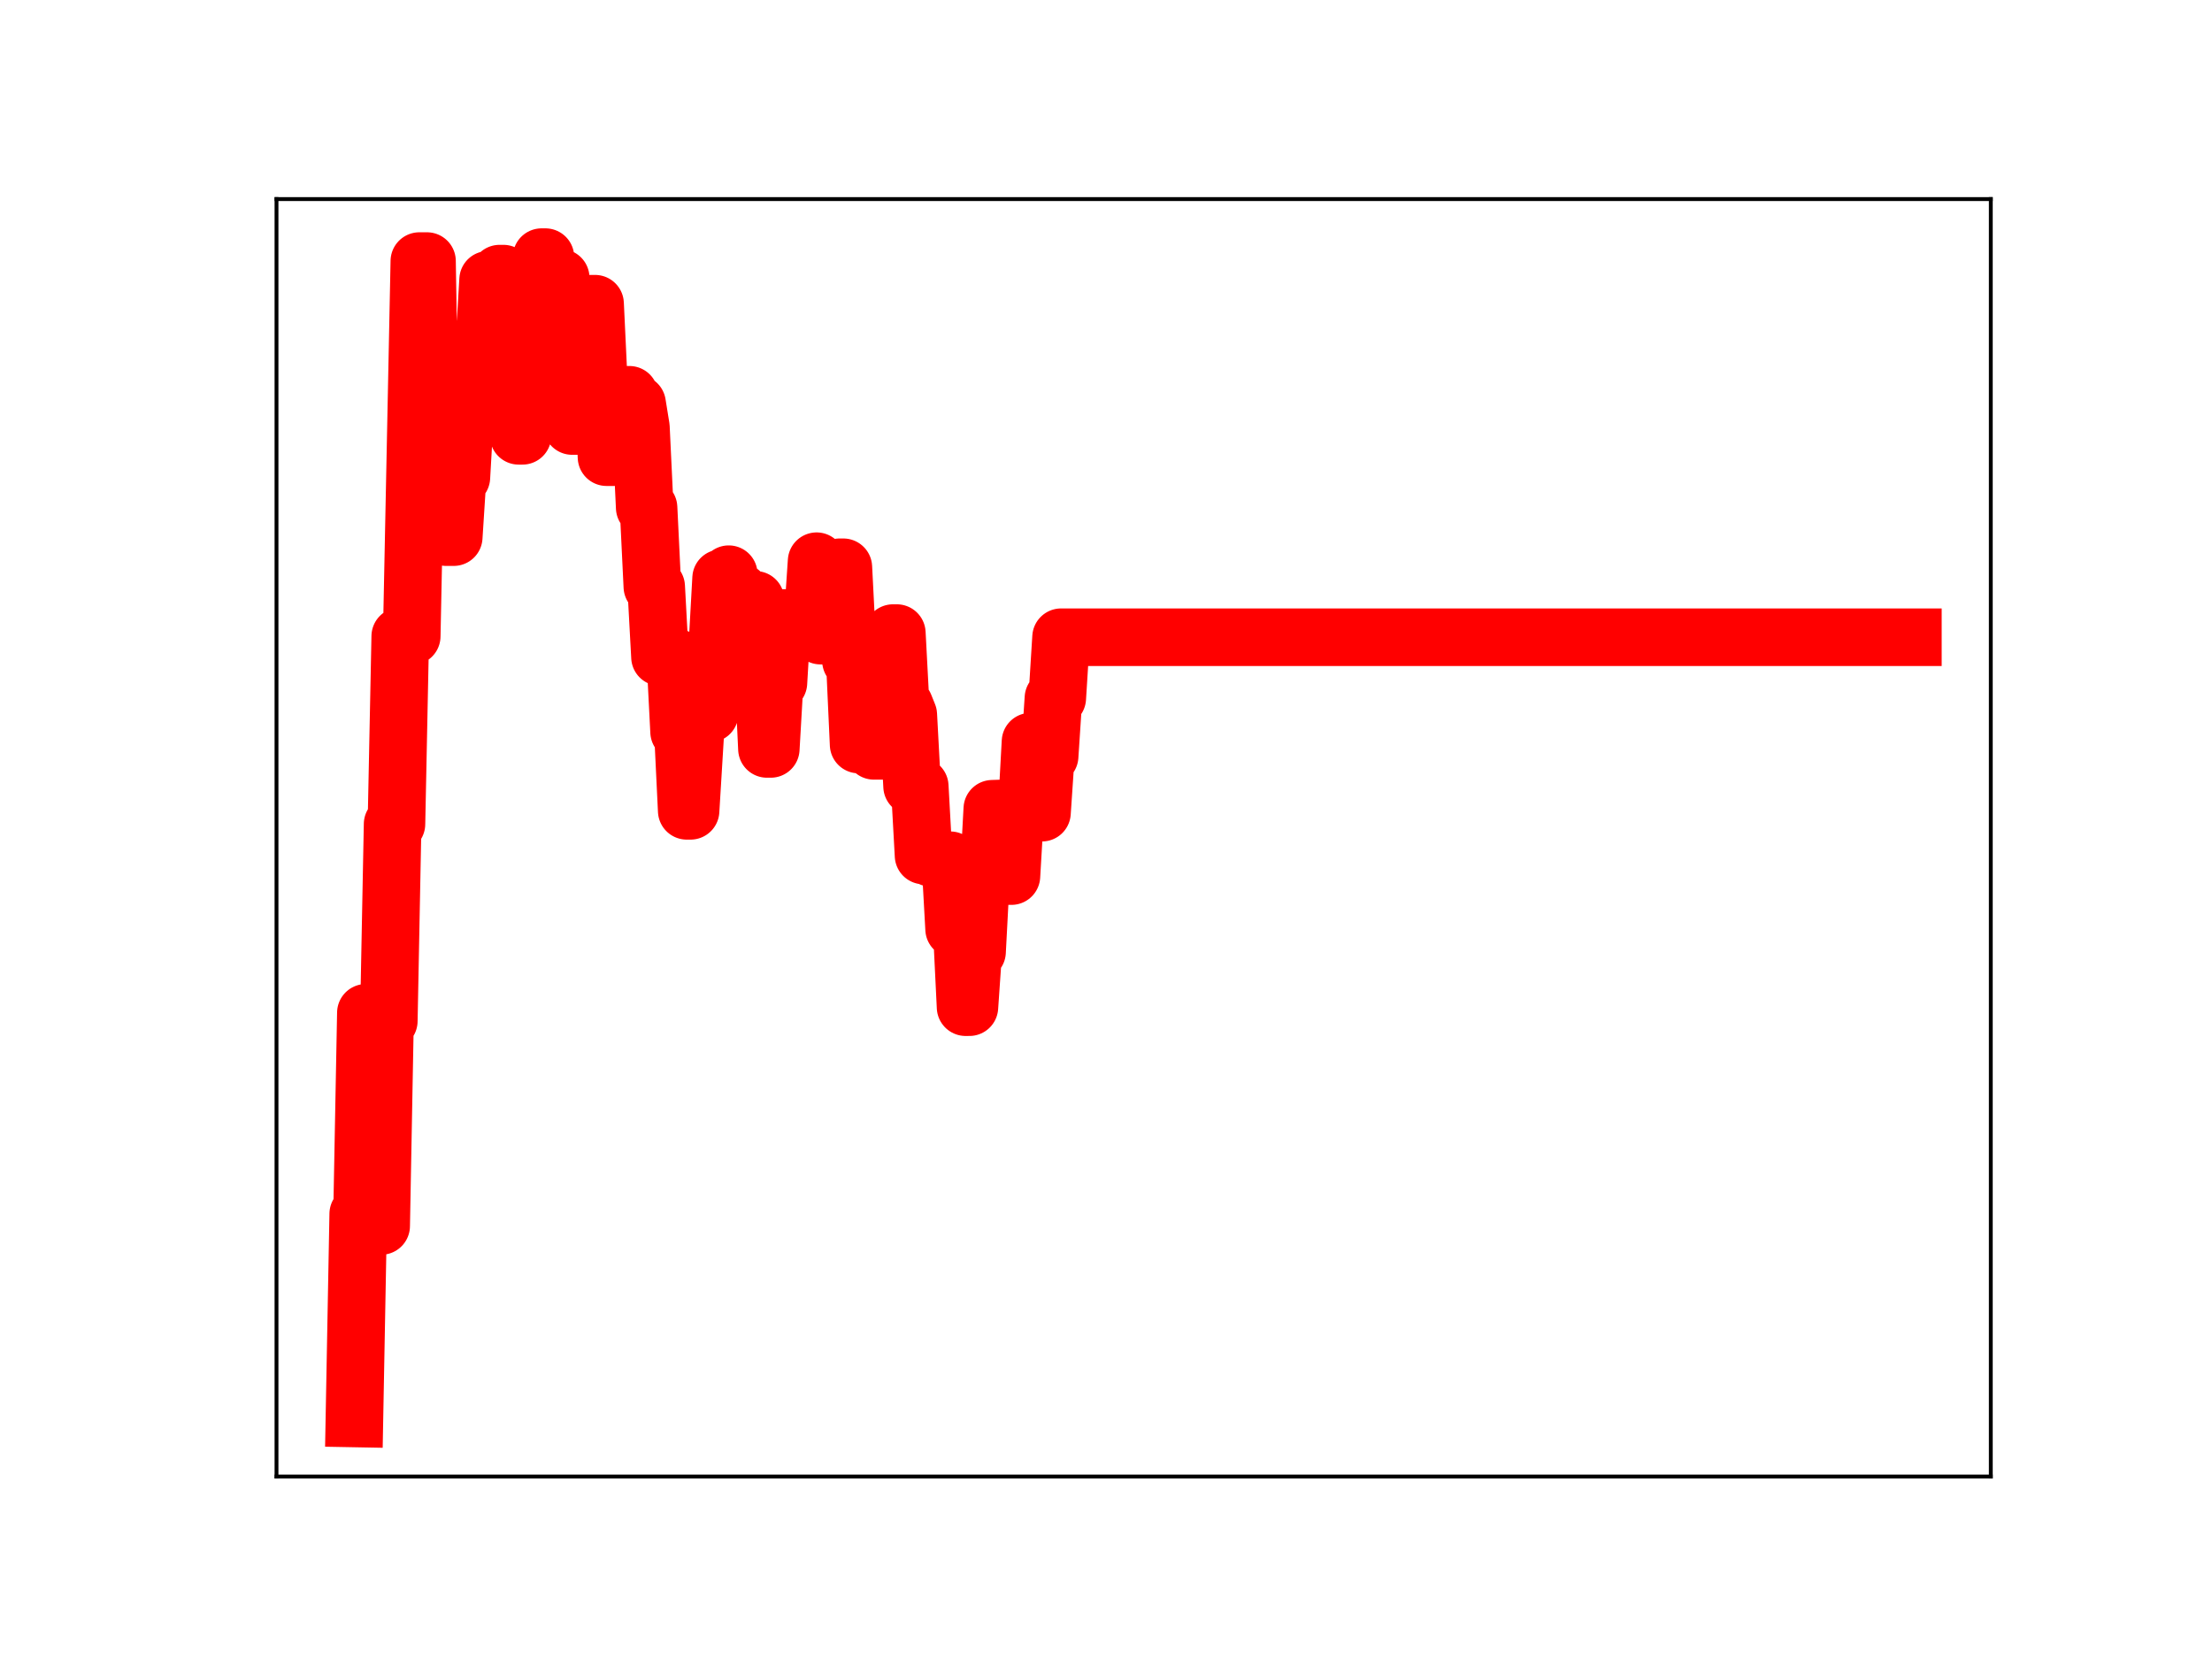 <?xml version="1.0" encoding="utf-8" standalone="no"?>
<!DOCTYPE svg PUBLIC "-//W3C//DTD SVG 1.1//EN"
  "http://www.w3.org/Graphics/SVG/1.1/DTD/svg11.dtd">
<!-- Created with matplotlib (https://matplotlib.org/) -->
<svg height="345.6pt" version="1.1" viewBox="0 0 460.8 345.6" width="460.8pt" xmlns="http://www.w3.org/2000/svg" xmlns:xlink="http://www.w3.org/1999/xlink">
 <defs>
  <style type="text/css">
*{stroke-linecap:butt;stroke-linejoin:round;}
  </style>
 </defs>
 <g id="figure_1">
  <g id="patch_1">
   <path d="M 0 345.6 
L 460.8 345.6 
L 460.8 0 
L 0 0 
z
" style="fill:#ffffff;"/>
  </g>
  <g id="axes_1">
   <g id="patch_2">
    <path d="M 57.6 307.584 
L 414.72 307.584 
L 414.72 41.472 
L 57.6 41.472 
z
" style="fill:#ffffff;"/>
   </g>
   <g id="line2d_1">
    <path clip-path="url(#p4f6961995e)" d="M 73.833 295.488 
L 74.628 252.868 
L 75.424 252.868 
L 76.22 210.985 
L 77.811 210.985 
L 78.607 255.388 
L 79.403 255.388 
L 80.199 212.698 
L 80.994 212.698 
L 81.79 171.665 
L 82.586 171.665 
L 83.381 132.539 
L 85.769 132.539 
L 87.36 54.389 
L 88.951 54.389 
L 89.747 102.08 
L 90.543 102.08 
L 91.339 96.117 
L 92.134 96.117 
L 92.93 111.892 
L 94.521 111.892 
L 95.317 99.442 
L 96.113 99.442 
L 96.909 85.474 
L 97.704 85.474 
L 98.5 71.786 
L 100.887 71.786 
L 101.683 58.281 
L 103.274 58.281 
L 104.07 57.002 
L 104.866 57.002 
L 105.662 59.149 
L 106.457 74.768 
L 107.253 74.768 
L 108.049 90.787 
L 108.844 90.787 
L 109.64 79.582 
L 110.436 79.582 
L 111.232 65.678 
L 112.027 65.678 
L 112.823 53.568 
L 113.619 53.568 
L 114.415 70.041 
L 115.21 70.041 
L 116.006 57.873 
L 116.802 57.873 
L 117.597 72.627 
L 118.393 72.627 
L 119.189 88.744 
L 119.985 88.744 
L 120.78 76.524 
L 121.576 76.524 
L 122.372 63.27 
L 123.963 63.27 
L 124.759 80.073 
L 125.555 80.073 
L 126.35 95.236 
L 127.942 95.236 
L 128.738 82.953 
L 129.533 82.953 
L 130.329 82.245 
L 131.125 82.245 
L 131.92 84.098 
L 132.716 84.098 
L 133.512 89.027 
L 134.308 105.752 
L 135.103 105.752 
L 135.899 122.215 
L 136.695 122.215 
L 137.49 136.874 
L 140.673 136.874 
L 141.469 152.446 
L 142.265 152.446 
L 143.061 168.908 
L 143.856 168.908 
L 145.448 142.761 
L 147.039 142.761 
L 147.835 148.646 
L 148.631 134.786 
L 149.426 134.786 
L 150.222 120.455 
L 151.018 120.455 
L 151.813 119.617 
L 152.609 123.339 
L 154.201 123.339 
L 154.996 138.681 
L 155.792 138.681 
L 156.588 124.961 
L 157.384 124.961 
L 158.179 139.276 
L 158.975 139.276 
L 159.771 156.011 
L 160.566 156.011 
L 161.362 142.239 
L 162.158 142.239 
L 162.954 128.749 
L 169.319 128.749 
L 170.115 116.912 
L 170.911 132.409 
L 172.502 132.409 
L 173.298 119.956 
L 174.094 119.956 
L 174.889 118.176 
L 175.685 118.176 
L 176.481 133.716 
L 177.277 137.668 
L 178.072 137.668 
L 178.868 155.097 
L 179.664 155.097 
L 180.459 140.971 
L 181.255 140.971 
L 182.051 156.412 
L 183.642 156.412 
L 184.438 143.219 
L 185.234 143.219 
L 186.03 131.886 
L 186.825 131.886 
L 187.621 146.939 
L 188.417 146.939 
L 189.212 148.914 
L 190.008 163.798 
L 191.6 163.798 
L 192.395 178.221 
L 193.191 178.221 
L 193.987 178.718 
L 194.782 178.718 
L 195.578 179.207 
L 197.965 179.207 
L 198.761 193.533 
L 200.353 193.533 
L 201.148 209.812 
L 201.944 209.812 
L 202.74 198.28 
L 203.535 198.28 
L 204.331 183.148 
L 205.923 183.148 
L 206.718 168.483 
L 209.105 168.403 
L 209.901 182.504 
L 210.697 182.504 
L 211.493 168.968 
L 213.88 168.968 
L 214.676 154.499 
L 215.471 169.293 
L 217.063 169.293 
L 217.858 157.534 
L 218.654 157.534 
L 219.45 145.428 
L 220.246 145.428 
L 221.041 132.747 
L 398.487 132.747 
L 398.487 132.747 
" style="fill:none;stroke:#ff0000;stroke-linecap:square;stroke-width:12;"/>
    <defs>
     <path d="M 0 3 
C 0.796 3 1.559 2.684 2.121 2.121 
C 2.684 1.559 3 0.796 3 0 
C 3 -0.796 2.684 -1.559 2.121 -2.121 
C 1.559 -2.684 0.796 -3 0 -3 
C -0.796 -3 -1.559 -2.684 -2.121 -2.121 
C -2.684 -1.559 -3 -0.796 -3 0 
C -3 0.796 -2.684 1.559 -2.121 2.121 
C -1.559 2.684 -0.796 3 0 3 
z
" id="m58142aae37" style="stroke:#ff0000;"/>
    </defs>
    <g clip-path="url(#p4f6961995e)">
     <use style="fill:#ff0000;stroke:#ff0000;" x="73.833" xlink:href="#m58142aae37" y="295.488"/>
     <use style="fill:#ff0000;stroke:#ff0000;" x="74.628" xlink:href="#m58142aae37" y="252.868"/>
     <use style="fill:#ff0000;stroke:#ff0000;" x="75.424" xlink:href="#m58142aae37" y="252.868"/>
     <use style="fill:#ff0000;stroke:#ff0000;" x="76.22" xlink:href="#m58142aae37" y="210.985"/>
     <use style="fill:#ff0000;stroke:#ff0000;" x="77.016" xlink:href="#m58142aae37" y="210.985"/>
     <use style="fill:#ff0000;stroke:#ff0000;" x="77.811" xlink:href="#m58142aae37" y="210.985"/>
     <use style="fill:#ff0000;stroke:#ff0000;" x="78.607" xlink:href="#m58142aae37" y="255.388"/>
     <use style="fill:#ff0000;stroke:#ff0000;" x="79.403" xlink:href="#m58142aae37" y="255.388"/>
     <use style="fill:#ff0000;stroke:#ff0000;" x="80.199" xlink:href="#m58142aae37" y="212.698"/>
     <use style="fill:#ff0000;stroke:#ff0000;" x="80.994" xlink:href="#m58142aae37" y="212.698"/>
     <use style="fill:#ff0000;stroke:#ff0000;" x="81.79" xlink:href="#m58142aae37" y="171.665"/>
     <use style="fill:#ff0000;stroke:#ff0000;" x="82.586" xlink:href="#m58142aae37" y="171.665"/>
     <use style="fill:#ff0000;stroke:#ff0000;" x="83.381" xlink:href="#m58142aae37" y="132.539"/>
     <use style="fill:#ff0000;stroke:#ff0000;" x="84.177" xlink:href="#m58142aae37" y="132.539"/>
     <use style="fill:#ff0000;stroke:#ff0000;" x="84.973" xlink:href="#m58142aae37" y="132.539"/>
     <use style="fill:#ff0000;stroke:#ff0000;" x="85.769" xlink:href="#m58142aae37" y="132.539"/>
     <use style="fill:#ff0000;stroke:#ff0000;" x="86.564" xlink:href="#m58142aae37" y="92.207"/>
     <use style="fill:#ff0000;stroke:#ff0000;" x="87.36" xlink:href="#m58142aae37" y="54.389"/>
     <use style="fill:#ff0000;stroke:#ff0000;" x="88.156" xlink:href="#m58142aae37" y="54.389"/>
     <use style="fill:#ff0000;stroke:#ff0000;" x="88.951" xlink:href="#m58142aae37" y="54.389"/>
     <use style="fill:#ff0000;stroke:#ff0000;" x="89.747" xlink:href="#m58142aae37" y="102.08"/>
     <use style="fill:#ff0000;stroke:#ff0000;" x="90.543" xlink:href="#m58142aae37" y="102.08"/>
     <use style="fill:#ff0000;stroke:#ff0000;" x="91.339" xlink:href="#m58142aae37" y="96.117"/>
     <use style="fill:#ff0000;stroke:#ff0000;" x="92.134" xlink:href="#m58142aae37" y="96.117"/>
     <use style="fill:#ff0000;stroke:#ff0000;" x="92.93" xlink:href="#m58142aae37" y="111.892"/>
     <use style="fill:#ff0000;stroke:#ff0000;" x="93.726" xlink:href="#m58142aae37" y="111.892"/>
     <use style="fill:#ff0000;stroke:#ff0000;" x="94.521" xlink:href="#m58142aae37" y="111.892"/>
     <use style="fill:#ff0000;stroke:#ff0000;" x="95.317" xlink:href="#m58142aae37" y="99.442"/>
     <use style="fill:#ff0000;stroke:#ff0000;" x="96.113" xlink:href="#m58142aae37" y="99.442"/>
     <use style="fill:#ff0000;stroke:#ff0000;" x="96.909" xlink:href="#m58142aae37" y="85.474"/>
     <use style="fill:#ff0000;stroke:#ff0000;" x="97.704" xlink:href="#m58142aae37" y="85.474"/>
     <use style="fill:#ff0000;stroke:#ff0000;" x="98.5" xlink:href="#m58142aae37" y="71.786"/>
     <use style="fill:#ff0000;stroke:#ff0000;" x="99.296" xlink:href="#m58142aae37" y="71.786"/>
     <use style="fill:#ff0000;stroke:#ff0000;" x="100.092" xlink:href="#m58142aae37" y="71.786"/>
     <use style="fill:#ff0000;stroke:#ff0000;" x="100.887" xlink:href="#m58142aae37" y="71.786"/>
     <use style="fill:#ff0000;stroke:#ff0000;" x="101.683" xlink:href="#m58142aae37" y="58.281"/>
     <use style="fill:#ff0000;stroke:#ff0000;" x="102.479" xlink:href="#m58142aae37" y="58.281"/>
     <use style="fill:#ff0000;stroke:#ff0000;" x="103.274" xlink:href="#m58142aae37" y="58.281"/>
     <use style="fill:#ff0000;stroke:#ff0000;" x="104.07" xlink:href="#m58142aae37" y="57.002"/>
     <use style="fill:#ff0000;stroke:#ff0000;" x="104.866" xlink:href="#m58142aae37" y="57.002"/>
     <use style="fill:#ff0000;stroke:#ff0000;" x="105.662" xlink:href="#m58142aae37" y="59.149"/>
     <use style="fill:#ff0000;stroke:#ff0000;" x="106.457" xlink:href="#m58142aae37" y="74.768"/>
     <use style="fill:#ff0000;stroke:#ff0000;" x="107.253" xlink:href="#m58142aae37" y="74.768"/>
     <use style="fill:#ff0000;stroke:#ff0000;" x="108.049" xlink:href="#m58142aae37" y="90.787"/>
     <use style="fill:#ff0000;stroke:#ff0000;" x="108.844" xlink:href="#m58142aae37" y="90.787"/>
     <use style="fill:#ff0000;stroke:#ff0000;" x="109.64" xlink:href="#m58142aae37" y="79.582"/>
     <use style="fill:#ff0000;stroke:#ff0000;" x="110.436" xlink:href="#m58142aae37" y="79.582"/>
     <use style="fill:#ff0000;stroke:#ff0000;" x="111.232" xlink:href="#m58142aae37" y="65.678"/>
     <use style="fill:#ff0000;stroke:#ff0000;" x="112.027" xlink:href="#m58142aae37" y="65.678"/>
     <use style="fill:#ff0000;stroke:#ff0000;" x="112.823" xlink:href="#m58142aae37" y="53.568"/>
     <use style="fill:#ff0000;stroke:#ff0000;" x="113.619" xlink:href="#m58142aae37" y="53.568"/>
     <use style="fill:#ff0000;stroke:#ff0000;" x="114.415" xlink:href="#m58142aae37" y="70.041"/>
     <use style="fill:#ff0000;stroke:#ff0000;" x="115.21" xlink:href="#m58142aae37" y="70.041"/>
     <use style="fill:#ff0000;stroke:#ff0000;" x="116.006" xlink:href="#m58142aae37" y="57.873"/>
     <use style="fill:#ff0000;stroke:#ff0000;" x="116.802" xlink:href="#m58142aae37" y="57.873"/>
     <use style="fill:#ff0000;stroke:#ff0000;" x="117.597" xlink:href="#m58142aae37" y="72.627"/>
     <use style="fill:#ff0000;stroke:#ff0000;" x="118.393" xlink:href="#m58142aae37" y="72.627"/>
     <use style="fill:#ff0000;stroke:#ff0000;" x="119.189" xlink:href="#m58142aae37" y="88.744"/>
     <use style="fill:#ff0000;stroke:#ff0000;" x="119.985" xlink:href="#m58142aae37" y="88.744"/>
     <use style="fill:#ff0000;stroke:#ff0000;" x="120.78" xlink:href="#m58142aae37" y="76.524"/>
     <use style="fill:#ff0000;stroke:#ff0000;" x="121.576" xlink:href="#m58142aae37" y="76.524"/>
     <use style="fill:#ff0000;stroke:#ff0000;" x="122.372" xlink:href="#m58142aae37" y="63.27"/>
     <use style="fill:#ff0000;stroke:#ff0000;" x="123.167" xlink:href="#m58142aae37" y="63.27"/>
     <use style="fill:#ff0000;stroke:#ff0000;" x="123.963" xlink:href="#m58142aae37" y="63.27"/>
     <use style="fill:#ff0000;stroke:#ff0000;" x="124.759" xlink:href="#m58142aae37" y="80.073"/>
     <use style="fill:#ff0000;stroke:#ff0000;" x="125.555" xlink:href="#m58142aae37" y="80.073"/>
     <use style="fill:#ff0000;stroke:#ff0000;" x="126.35" xlink:href="#m58142aae37" y="95.236"/>
     <use style="fill:#ff0000;stroke:#ff0000;" x="127.146" xlink:href="#m58142aae37" y="95.236"/>
     <use style="fill:#ff0000;stroke:#ff0000;" x="127.942" xlink:href="#m58142aae37" y="95.236"/>
     <use style="fill:#ff0000;stroke:#ff0000;" x="128.738" xlink:href="#m58142aae37" y="82.953"/>
     <use style="fill:#ff0000;stroke:#ff0000;" x="129.533" xlink:href="#m58142aae37" y="82.953"/>
     <use style="fill:#ff0000;stroke:#ff0000;" x="130.329" xlink:href="#m58142aae37" y="82.245"/>
     <use style="fill:#ff0000;stroke:#ff0000;" x="131.125" xlink:href="#m58142aae37" y="82.245"/>
     <use style="fill:#ff0000;stroke:#ff0000;" x="131.92" xlink:href="#m58142aae37" y="84.098"/>
     <use style="fill:#ff0000;stroke:#ff0000;" x="132.716" xlink:href="#m58142aae37" y="84.098"/>
     <use style="fill:#ff0000;stroke:#ff0000;" x="133.512" xlink:href="#m58142aae37" y="89.027"/>
     <use style="fill:#ff0000;stroke:#ff0000;" x="134.308" xlink:href="#m58142aae37" y="105.752"/>
     <use style="fill:#ff0000;stroke:#ff0000;" x="135.103" xlink:href="#m58142aae37" y="105.752"/>
     <use style="fill:#ff0000;stroke:#ff0000;" x="135.899" xlink:href="#m58142aae37" y="122.215"/>
     <use style="fill:#ff0000;stroke:#ff0000;" x="136.695" xlink:href="#m58142aae37" y="122.215"/>
     <use style="fill:#ff0000;stroke:#ff0000;" x="137.49" xlink:href="#m58142aae37" y="136.874"/>
     <use style="fill:#ff0000;stroke:#ff0000;" x="138.286" xlink:href="#m58142aae37" y="136.874"/>
     <use style="fill:#ff0000;stroke:#ff0000;" x="139.082" xlink:href="#m58142aae37" y="136.874"/>
     <use style="fill:#ff0000;stroke:#ff0000;" x="139.878" xlink:href="#m58142aae37" y="136.874"/>
     <use style="fill:#ff0000;stroke:#ff0000;" x="140.673" xlink:href="#m58142aae37" y="136.874"/>
     <use style="fill:#ff0000;stroke:#ff0000;" x="141.469" xlink:href="#m58142aae37" y="152.446"/>
     <use style="fill:#ff0000;stroke:#ff0000;" x="142.265" xlink:href="#m58142aae37" y="152.446"/>
     <use style="fill:#ff0000;stroke:#ff0000;" x="143.061" xlink:href="#m58142aae37" y="168.908"/>
     <use style="fill:#ff0000;stroke:#ff0000;" x="143.856" xlink:href="#m58142aae37" y="168.908"/>
     <use style="fill:#ff0000;stroke:#ff0000;" x="144.652" xlink:href="#m58142aae37" y="154.879"/>
     <use style="fill:#ff0000;stroke:#ff0000;" x="145.448" xlink:href="#m58142aae37" y="142.761"/>
     <use style="fill:#ff0000;stroke:#ff0000;" x="146.243" xlink:href="#m58142aae37" y="142.761"/>
     <use style="fill:#ff0000;stroke:#ff0000;" x="147.039" xlink:href="#m58142aae37" y="142.761"/>
     <use style="fill:#ff0000;stroke:#ff0000;" x="147.835" xlink:href="#m58142aae37" y="148.646"/>
     <use style="fill:#ff0000;stroke:#ff0000;" x="148.631" xlink:href="#m58142aae37" y="134.786"/>
     <use style="fill:#ff0000;stroke:#ff0000;" x="149.426" xlink:href="#m58142aae37" y="134.786"/>
     <use style="fill:#ff0000;stroke:#ff0000;" x="150.222" xlink:href="#m58142aae37" y="120.455"/>
     <use style="fill:#ff0000;stroke:#ff0000;" x="151.018" xlink:href="#m58142aae37" y="120.455"/>
     <use style="fill:#ff0000;stroke:#ff0000;" x="151.813" xlink:href="#m58142aae37" y="119.617"/>
     <use style="fill:#ff0000;stroke:#ff0000;" x="152.609" xlink:href="#m58142aae37" y="123.339"/>
     <use style="fill:#ff0000;stroke:#ff0000;" x="153.405" xlink:href="#m58142aae37" y="123.339"/>
     <use style="fill:#ff0000;stroke:#ff0000;" x="154.201" xlink:href="#m58142aae37" y="123.339"/>
     <use style="fill:#ff0000;stroke:#ff0000;" x="154.996" xlink:href="#m58142aae37" y="138.681"/>
     <use style="fill:#ff0000;stroke:#ff0000;" x="155.792" xlink:href="#m58142aae37" y="138.681"/>
     <use style="fill:#ff0000;stroke:#ff0000;" x="156.588" xlink:href="#m58142aae37" y="124.961"/>
     <use style="fill:#ff0000;stroke:#ff0000;" x="157.384" xlink:href="#m58142aae37" y="124.961"/>
     <use style="fill:#ff0000;stroke:#ff0000;" x="158.179" xlink:href="#m58142aae37" y="139.276"/>
     <use style="fill:#ff0000;stroke:#ff0000;" x="158.975" xlink:href="#m58142aae37" y="139.276"/>
     <use style="fill:#ff0000;stroke:#ff0000;" x="159.771" xlink:href="#m58142aae37" y="156.011"/>
     <use style="fill:#ff0000;stroke:#ff0000;" x="160.566" xlink:href="#m58142aae37" y="156.011"/>
     <use style="fill:#ff0000;stroke:#ff0000;" x="161.362" xlink:href="#m58142aae37" y="142.239"/>
     <use style="fill:#ff0000;stroke:#ff0000;" x="162.158" xlink:href="#m58142aae37" y="142.239"/>
     <use style="fill:#ff0000;stroke:#ff0000;" x="162.954" xlink:href="#m58142aae37" y="128.749"/>
     <use style="fill:#ff0000;stroke:#ff0000;" x="163.749" xlink:href="#m58142aae37" y="128.749"/>
     <use style="fill:#ff0000;stroke:#ff0000;" x="164.545" xlink:href="#m58142aae37" y="128.749"/>
     <use style="fill:#ff0000;stroke:#ff0000;" x="165.341" xlink:href="#m58142aae37" y="128.749"/>
     <use style="fill:#ff0000;stroke:#ff0000;" x="166.136" xlink:href="#m58142aae37" y="128.749"/>
     <use style="fill:#ff0000;stroke:#ff0000;" x="166.932" xlink:href="#m58142aae37" y="128.749"/>
     <use style="fill:#ff0000;stroke:#ff0000;" x="167.728" xlink:href="#m58142aae37" y="128.749"/>
     <use style="fill:#ff0000;stroke:#ff0000;" x="168.524" xlink:href="#m58142aae37" y="128.749"/>
     <use style="fill:#ff0000;stroke:#ff0000;" x="169.319" xlink:href="#m58142aae37" y="128.749"/>
     <use style="fill:#ff0000;stroke:#ff0000;" x="170.115" xlink:href="#m58142aae37" y="116.912"/>
     <use style="fill:#ff0000;stroke:#ff0000;" x="170.911" xlink:href="#m58142aae37" y="132.409"/>
     <use style="fill:#ff0000;stroke:#ff0000;" x="171.707" xlink:href="#m58142aae37" y="132.409"/>
     <use style="fill:#ff0000;stroke:#ff0000;" x="172.502" xlink:href="#m58142aae37" y="132.409"/>
     <use style="fill:#ff0000;stroke:#ff0000;" x="173.298" xlink:href="#m58142aae37" y="119.956"/>
     <use style="fill:#ff0000;stroke:#ff0000;" x="174.094" xlink:href="#m58142aae37" y="119.956"/>
     <use style="fill:#ff0000;stroke:#ff0000;" x="174.889" xlink:href="#m58142aae37" y="118.176"/>
     <use style="fill:#ff0000;stroke:#ff0000;" x="175.685" xlink:href="#m58142aae37" y="118.176"/>
     <use style="fill:#ff0000;stroke:#ff0000;" x="176.481" xlink:href="#m58142aae37" y="133.716"/>
     <use style="fill:#ff0000;stroke:#ff0000;" x="177.277" xlink:href="#m58142aae37" y="137.668"/>
     <use style="fill:#ff0000;stroke:#ff0000;" x="178.072" xlink:href="#m58142aae37" y="137.668"/>
     <use style="fill:#ff0000;stroke:#ff0000;" x="178.868" xlink:href="#m58142aae37" y="155.097"/>
     <use style="fill:#ff0000;stroke:#ff0000;" x="179.664" xlink:href="#m58142aae37" y="155.097"/>
     <use style="fill:#ff0000;stroke:#ff0000;" x="180.459" xlink:href="#m58142aae37" y="140.971"/>
     <use style="fill:#ff0000;stroke:#ff0000;" x="181.255" xlink:href="#m58142aae37" y="140.971"/>
     <use style="fill:#ff0000;stroke:#ff0000;" x="182.051" xlink:href="#m58142aae37" y="156.412"/>
     <use style="fill:#ff0000;stroke:#ff0000;" x="182.847" xlink:href="#m58142aae37" y="156.412"/>
     <use style="fill:#ff0000;stroke:#ff0000;" x="183.642" xlink:href="#m58142aae37" y="156.412"/>
     <use style="fill:#ff0000;stroke:#ff0000;" x="184.438" xlink:href="#m58142aae37" y="143.219"/>
     <use style="fill:#ff0000;stroke:#ff0000;" x="185.234" xlink:href="#m58142aae37" y="143.219"/>
     <use style="fill:#ff0000;stroke:#ff0000;" x="186.03" xlink:href="#m58142aae37" y="131.886"/>
     <use style="fill:#ff0000;stroke:#ff0000;" x="186.825" xlink:href="#m58142aae37" y="131.886"/>
     <use style="fill:#ff0000;stroke:#ff0000;" x="187.621" xlink:href="#m58142aae37" y="146.939"/>
     <use style="fill:#ff0000;stroke:#ff0000;" x="188.417" xlink:href="#m58142aae37" y="146.939"/>
     <use style="fill:#ff0000;stroke:#ff0000;" x="189.212" xlink:href="#m58142aae37" y="148.914"/>
     <use style="fill:#ff0000;stroke:#ff0000;" x="190.008" xlink:href="#m58142aae37" y="163.798"/>
     <use style="fill:#ff0000;stroke:#ff0000;" x="190.804" xlink:href="#m58142aae37" y="163.798"/>
     <use style="fill:#ff0000;stroke:#ff0000;" x="191.6" xlink:href="#m58142aae37" y="163.798"/>
     <use style="fill:#ff0000;stroke:#ff0000;" x="192.395" xlink:href="#m58142aae37" y="178.221"/>
     <use style="fill:#ff0000;stroke:#ff0000;" x="193.191" xlink:href="#m58142aae37" y="178.221"/>
     <use style="fill:#ff0000;stroke:#ff0000;" x="193.987" xlink:href="#m58142aae37" y="178.718"/>
     <use style="fill:#ff0000;stroke:#ff0000;" x="194.782" xlink:href="#m58142aae37" y="178.718"/>
     <use style="fill:#ff0000;stroke:#ff0000;" x="195.578" xlink:href="#m58142aae37" y="179.207"/>
     <use style="fill:#ff0000;stroke:#ff0000;" x="196.374" xlink:href="#m58142aae37" y="179.207"/>
     <use style="fill:#ff0000;stroke:#ff0000;" x="197.17" xlink:href="#m58142aae37" y="179.207"/>
     <use style="fill:#ff0000;stroke:#ff0000;" x="197.965" xlink:href="#m58142aae37" y="179.207"/>
     <use style="fill:#ff0000;stroke:#ff0000;" x="198.761" xlink:href="#m58142aae37" y="193.533"/>
     <use style="fill:#ff0000;stroke:#ff0000;" x="199.557" xlink:href="#m58142aae37" y="193.533"/>
     <use style="fill:#ff0000;stroke:#ff0000;" x="200.353" xlink:href="#m58142aae37" y="193.533"/>
     <use style="fill:#ff0000;stroke:#ff0000;" x="201.148" xlink:href="#m58142aae37" y="209.812"/>
     <use style="fill:#ff0000;stroke:#ff0000;" x="201.944" xlink:href="#m58142aae37" y="209.812"/>
     <use style="fill:#ff0000;stroke:#ff0000;" x="202.74" xlink:href="#m58142aae37" y="198.28"/>
     <use style="fill:#ff0000;stroke:#ff0000;" x="203.535" xlink:href="#m58142aae37" y="198.28"/>
     <use style="fill:#ff0000;stroke:#ff0000;" x="204.331" xlink:href="#m58142aae37" y="183.148"/>
     <use style="fill:#ff0000;stroke:#ff0000;" x="205.127" xlink:href="#m58142aae37" y="183.148"/>
     <use style="fill:#ff0000;stroke:#ff0000;" x="205.923" xlink:href="#m58142aae37" y="183.148"/>
     <use style="fill:#ff0000;stroke:#ff0000;" x="206.718" xlink:href="#m58142aae37" y="168.483"/>
     <use style="fill:#ff0000;stroke:#ff0000;" x="207.514" xlink:href="#m58142aae37" y="168.483"/>
     <use style="fill:#ff0000;stroke:#ff0000;" x="208.31" xlink:href="#m58142aae37" y="168.403"/>
     <use style="fill:#ff0000;stroke:#ff0000;" x="209.105" xlink:href="#m58142aae37" y="168.403"/>
     <use style="fill:#ff0000;stroke:#ff0000;" x="209.901" xlink:href="#m58142aae37" y="182.504"/>
     <use style="fill:#ff0000;stroke:#ff0000;" x="210.697" xlink:href="#m58142aae37" y="182.504"/>
     <use style="fill:#ff0000;stroke:#ff0000;" x="211.493" xlink:href="#m58142aae37" y="168.968"/>
     <use style="fill:#ff0000;stroke:#ff0000;" x="212.288" xlink:href="#m58142aae37" y="168.968"/>
     <use style="fill:#ff0000;stroke:#ff0000;" x="213.084" xlink:href="#m58142aae37" y="168.968"/>
     <use style="fill:#ff0000;stroke:#ff0000;" x="213.88" xlink:href="#m58142aae37" y="168.968"/>
     <use style="fill:#ff0000;stroke:#ff0000;" x="214.676" xlink:href="#m58142aae37" y="154.499"/>
     <use style="fill:#ff0000;stroke:#ff0000;" x="215.471" xlink:href="#m58142aae37" y="169.293"/>
     <use style="fill:#ff0000;stroke:#ff0000;" x="216.267" xlink:href="#m58142aae37" y="169.293"/>
     <use style="fill:#ff0000;stroke:#ff0000;" x="217.063" xlink:href="#m58142aae37" y="169.293"/>
     <use style="fill:#ff0000;stroke:#ff0000;" x="217.858" xlink:href="#m58142aae37" y="157.534"/>
     <use style="fill:#ff0000;stroke:#ff0000;" x="218.654" xlink:href="#m58142aae37" y="157.534"/>
     <use style="fill:#ff0000;stroke:#ff0000;" x="219.45" xlink:href="#m58142aae37" y="145.428"/>
     <use style="fill:#ff0000;stroke:#ff0000;" x="220.246" xlink:href="#m58142aae37" y="145.428"/>
     <use style="fill:#ff0000;stroke:#ff0000;" x="221.041" xlink:href="#m58142aae37" y="132.747"/>
     <use style="fill:#ff0000;stroke:#ff0000;" x="221.837" xlink:href="#m58142aae37" y="132.747"/>
     <use style="fill:#ff0000;stroke:#ff0000;" x="222.633" xlink:href="#m58142aae37" y="132.747"/>
     <use style="fill:#ff0000;stroke:#ff0000;" x="223.428" xlink:href="#m58142aae37" y="132.747"/>
     <use style="fill:#ff0000;stroke:#ff0000;" x="224.224" xlink:href="#m58142aae37" y="132.747"/>
     <use style="fill:#ff0000;stroke:#ff0000;" x="225.02" xlink:href="#m58142aae37" y="132.747"/>
     <use style="fill:#ff0000;stroke:#ff0000;" x="225.816" xlink:href="#m58142aae37" y="132.747"/>
     <use style="fill:#ff0000;stroke:#ff0000;" x="226.611" xlink:href="#m58142aae37" y="132.747"/>
     <use style="fill:#ff0000;stroke:#ff0000;" x="227.407" xlink:href="#m58142aae37" y="132.747"/>
     <use style="fill:#ff0000;stroke:#ff0000;" x="228.203" xlink:href="#m58142aae37" y="132.747"/>
     <use style="fill:#ff0000;stroke:#ff0000;" x="228.999" xlink:href="#m58142aae37" y="132.747"/>
     <use style="fill:#ff0000;stroke:#ff0000;" x="229.794" xlink:href="#m58142aae37" y="132.747"/>
     <use style="fill:#ff0000;stroke:#ff0000;" x="230.59" xlink:href="#m58142aae37" y="132.747"/>
     <use style="fill:#ff0000;stroke:#ff0000;" x="231.386" xlink:href="#m58142aae37" y="132.747"/>
     <use style="fill:#ff0000;stroke:#ff0000;" x="232.181" xlink:href="#m58142aae37" y="132.747"/>
     <use style="fill:#ff0000;stroke:#ff0000;" x="232.977" xlink:href="#m58142aae37" y="132.747"/>
     <use style="fill:#ff0000;stroke:#ff0000;" x="233.773" xlink:href="#m58142aae37" y="132.747"/>
     <use style="fill:#ff0000;stroke:#ff0000;" x="234.569" xlink:href="#m58142aae37" y="132.747"/>
     <use style="fill:#ff0000;stroke:#ff0000;" x="235.364" xlink:href="#m58142aae37" y="132.747"/>
     <use style="fill:#ff0000;stroke:#ff0000;" x="236.16" xlink:href="#m58142aae37" y="132.747"/>
     <use style="fill:#ff0000;stroke:#ff0000;" x="236.956" xlink:href="#m58142aae37" y="132.747"/>
     <use style="fill:#ff0000;stroke:#ff0000;" x="237.751" xlink:href="#m58142aae37" y="132.747"/>
     <use style="fill:#ff0000;stroke:#ff0000;" x="238.547" xlink:href="#m58142aae37" y="132.747"/>
     <use style="fill:#ff0000;stroke:#ff0000;" x="239.343" xlink:href="#m58142aae37" y="132.747"/>
     <use style="fill:#ff0000;stroke:#ff0000;" x="240.139" xlink:href="#m58142aae37" y="132.747"/>
     <use style="fill:#ff0000;stroke:#ff0000;" x="240.934" xlink:href="#m58142aae37" y="132.747"/>
     <use style="fill:#ff0000;stroke:#ff0000;" x="241.73" xlink:href="#m58142aae37" y="132.747"/>
     <use style="fill:#ff0000;stroke:#ff0000;" x="242.526" xlink:href="#m58142aae37" y="132.747"/>
     <use style="fill:#ff0000;stroke:#ff0000;" x="243.321" xlink:href="#m58142aae37" y="132.747"/>
     <use style="fill:#ff0000;stroke:#ff0000;" x="244.117" xlink:href="#m58142aae37" y="132.747"/>
     <use style="fill:#ff0000;stroke:#ff0000;" x="244.913" xlink:href="#m58142aae37" y="132.747"/>
     <use style="fill:#ff0000;stroke:#ff0000;" x="245.709" xlink:href="#m58142aae37" y="132.747"/>
     <use style="fill:#ff0000;stroke:#ff0000;" x="246.504" xlink:href="#m58142aae37" y="132.747"/>
     <use style="fill:#ff0000;stroke:#ff0000;" x="247.3" xlink:href="#m58142aae37" y="132.747"/>
     <use style="fill:#ff0000;stroke:#ff0000;" x="248.096" xlink:href="#m58142aae37" y="132.747"/>
     <use style="fill:#ff0000;stroke:#ff0000;" x="248.892" xlink:href="#m58142aae37" y="132.747"/>
     <use style="fill:#ff0000;stroke:#ff0000;" x="249.687" xlink:href="#m58142aae37" y="132.747"/>
     <use style="fill:#ff0000;stroke:#ff0000;" x="250.483" xlink:href="#m58142aae37" y="132.747"/>
     <use style="fill:#ff0000;stroke:#ff0000;" x="251.279" xlink:href="#m58142aae37" y="132.747"/>
     <use style="fill:#ff0000;stroke:#ff0000;" x="252.074" xlink:href="#m58142aae37" y="132.747"/>
     <use style="fill:#ff0000;stroke:#ff0000;" x="252.87" xlink:href="#m58142aae37" y="132.747"/>
     <use style="fill:#ff0000;stroke:#ff0000;" x="253.666" xlink:href="#m58142aae37" y="132.747"/>
     <use style="fill:#ff0000;stroke:#ff0000;" x="254.462" xlink:href="#m58142aae37" y="132.747"/>
     <use style="fill:#ff0000;stroke:#ff0000;" x="255.257" xlink:href="#m58142aae37" y="132.747"/>
     <use style="fill:#ff0000;stroke:#ff0000;" x="256.053" xlink:href="#m58142aae37" y="132.747"/>
     <use style="fill:#ff0000;stroke:#ff0000;" x="256.849" xlink:href="#m58142aae37" y="132.747"/>
     <use style="fill:#ff0000;stroke:#ff0000;" x="257.644" xlink:href="#m58142aae37" y="132.747"/>
     <use style="fill:#ff0000;stroke:#ff0000;" x="258.44" xlink:href="#m58142aae37" y="132.747"/>
     <use style="fill:#ff0000;stroke:#ff0000;" x="259.236" xlink:href="#m58142aae37" y="132.747"/>
     <use style="fill:#ff0000;stroke:#ff0000;" x="260.032" xlink:href="#m58142aae37" y="132.747"/>
     <use style="fill:#ff0000;stroke:#ff0000;" x="260.827" xlink:href="#m58142aae37" y="132.747"/>
     <use style="fill:#ff0000;stroke:#ff0000;" x="261.623" xlink:href="#m58142aae37" y="132.747"/>
     <use style="fill:#ff0000;stroke:#ff0000;" x="262.419" xlink:href="#m58142aae37" y="132.747"/>
     <use style="fill:#ff0000;stroke:#ff0000;" x="263.215" xlink:href="#m58142aae37" y="132.747"/>
     <use style="fill:#ff0000;stroke:#ff0000;" x="264.01" xlink:href="#m58142aae37" y="132.747"/>
     <use style="fill:#ff0000;stroke:#ff0000;" x="264.806" xlink:href="#m58142aae37" y="132.747"/>
     <use style="fill:#ff0000;stroke:#ff0000;" x="265.602" xlink:href="#m58142aae37" y="132.747"/>
     <use style="fill:#ff0000;stroke:#ff0000;" x="266.397" xlink:href="#m58142aae37" y="132.747"/>
     <use style="fill:#ff0000;stroke:#ff0000;" x="267.193" xlink:href="#m58142aae37" y="132.747"/>
     <use style="fill:#ff0000;stroke:#ff0000;" x="267.989" xlink:href="#m58142aae37" y="132.747"/>
     <use style="fill:#ff0000;stroke:#ff0000;" x="268.785" xlink:href="#m58142aae37" y="132.747"/>
     <use style="fill:#ff0000;stroke:#ff0000;" x="269.58" xlink:href="#m58142aae37" y="132.747"/>
     <use style="fill:#ff0000;stroke:#ff0000;" x="270.376" xlink:href="#m58142aae37" y="132.747"/>
     <use style="fill:#ff0000;stroke:#ff0000;" x="271.172" xlink:href="#m58142aae37" y="132.747"/>
     <use style="fill:#ff0000;stroke:#ff0000;" x="271.967" xlink:href="#m58142aae37" y="132.747"/>
     <use style="fill:#ff0000;stroke:#ff0000;" x="272.763" xlink:href="#m58142aae37" y="132.747"/>
     <use style="fill:#ff0000;stroke:#ff0000;" x="273.559" xlink:href="#m58142aae37" y="132.747"/>
     <use style="fill:#ff0000;stroke:#ff0000;" x="274.355" xlink:href="#m58142aae37" y="132.747"/>
     <use style="fill:#ff0000;stroke:#ff0000;" x="275.15" xlink:href="#m58142aae37" y="132.747"/>
     <use style="fill:#ff0000;stroke:#ff0000;" x="275.946" xlink:href="#m58142aae37" y="132.747"/>
     <use style="fill:#ff0000;stroke:#ff0000;" x="276.742" xlink:href="#m58142aae37" y="132.747"/>
     <use style="fill:#ff0000;stroke:#ff0000;" x="277.538" xlink:href="#m58142aae37" y="132.747"/>
     <use style="fill:#ff0000;stroke:#ff0000;" x="278.333" xlink:href="#m58142aae37" y="132.747"/>
     <use style="fill:#ff0000;stroke:#ff0000;" x="279.129" xlink:href="#m58142aae37" y="132.747"/>
     <use style="fill:#ff0000;stroke:#ff0000;" x="279.925" xlink:href="#m58142aae37" y="132.747"/>
     <use style="fill:#ff0000;stroke:#ff0000;" x="280.72" xlink:href="#m58142aae37" y="132.747"/>
     <use style="fill:#ff0000;stroke:#ff0000;" x="281.516" xlink:href="#m58142aae37" y="132.747"/>
     <use style="fill:#ff0000;stroke:#ff0000;" x="282.312" xlink:href="#m58142aae37" y="132.747"/>
     <use style="fill:#ff0000;stroke:#ff0000;" x="283.108" xlink:href="#m58142aae37" y="132.747"/>
     <use style="fill:#ff0000;stroke:#ff0000;" x="283.903" xlink:href="#m58142aae37" y="132.747"/>
     <use style="fill:#ff0000;stroke:#ff0000;" x="284.699" xlink:href="#m58142aae37" y="132.747"/>
     <use style="fill:#ff0000;stroke:#ff0000;" x="285.495" xlink:href="#m58142aae37" y="132.747"/>
     <use style="fill:#ff0000;stroke:#ff0000;" x="286.29" xlink:href="#m58142aae37" y="132.747"/>
     <use style="fill:#ff0000;stroke:#ff0000;" x="287.086" xlink:href="#m58142aae37" y="132.747"/>
     <use style="fill:#ff0000;stroke:#ff0000;" x="287.882" xlink:href="#m58142aae37" y="132.747"/>
     <use style="fill:#ff0000;stroke:#ff0000;" x="288.678" xlink:href="#m58142aae37" y="132.747"/>
     <use style="fill:#ff0000;stroke:#ff0000;" x="289.473" xlink:href="#m58142aae37" y="132.747"/>
     <use style="fill:#ff0000;stroke:#ff0000;" x="290.269" xlink:href="#m58142aae37" y="132.747"/>
     <use style="fill:#ff0000;stroke:#ff0000;" x="291.065" xlink:href="#m58142aae37" y="132.747"/>
     <use style="fill:#ff0000;stroke:#ff0000;" x="291.861" xlink:href="#m58142aae37" y="132.747"/>
     <use style="fill:#ff0000;stroke:#ff0000;" x="292.656" xlink:href="#m58142aae37" y="132.747"/>
     <use style="fill:#ff0000;stroke:#ff0000;" x="293.452" xlink:href="#m58142aae37" y="132.747"/>
     <use style="fill:#ff0000;stroke:#ff0000;" x="294.248" xlink:href="#m58142aae37" y="132.747"/>
     <use style="fill:#ff0000;stroke:#ff0000;" x="295.043" xlink:href="#m58142aae37" y="132.747"/>
     <use style="fill:#ff0000;stroke:#ff0000;" x="295.839" xlink:href="#m58142aae37" y="132.747"/>
     <use style="fill:#ff0000;stroke:#ff0000;" x="296.635" xlink:href="#m58142aae37" y="132.747"/>
     <use style="fill:#ff0000;stroke:#ff0000;" x="297.431" xlink:href="#m58142aae37" y="132.747"/>
     <use style="fill:#ff0000;stroke:#ff0000;" x="298.226" xlink:href="#m58142aae37" y="132.747"/>
     <use style="fill:#ff0000;stroke:#ff0000;" x="299.022" xlink:href="#m58142aae37" y="132.747"/>
     <use style="fill:#ff0000;stroke:#ff0000;" x="299.818" xlink:href="#m58142aae37" y="132.747"/>
     <use style="fill:#ff0000;stroke:#ff0000;" x="300.613" xlink:href="#m58142aae37" y="132.747"/>
     <use style="fill:#ff0000;stroke:#ff0000;" x="301.409" xlink:href="#m58142aae37" y="132.747"/>
     <use style="fill:#ff0000;stroke:#ff0000;" x="302.205" xlink:href="#m58142aae37" y="132.747"/>
     <use style="fill:#ff0000;stroke:#ff0000;" x="303.001" xlink:href="#m58142aae37" y="132.747"/>
     <use style="fill:#ff0000;stroke:#ff0000;" x="303.796" xlink:href="#m58142aae37" y="132.747"/>
     <use style="fill:#ff0000;stroke:#ff0000;" x="304.592" xlink:href="#m58142aae37" y="132.747"/>
     <use style="fill:#ff0000;stroke:#ff0000;" x="305.388" xlink:href="#m58142aae37" y="132.747"/>
     <use style="fill:#ff0000;stroke:#ff0000;" x="306.184" xlink:href="#m58142aae37" y="132.747"/>
     <use style="fill:#ff0000;stroke:#ff0000;" x="306.979" xlink:href="#m58142aae37" y="132.747"/>
     <use style="fill:#ff0000;stroke:#ff0000;" x="307.775" xlink:href="#m58142aae37" y="132.747"/>
     <use style="fill:#ff0000;stroke:#ff0000;" x="308.571" xlink:href="#m58142aae37" y="132.747"/>
     <use style="fill:#ff0000;stroke:#ff0000;" x="309.366" xlink:href="#m58142aae37" y="132.747"/>
     <use style="fill:#ff0000;stroke:#ff0000;" x="310.162" xlink:href="#m58142aae37" y="132.747"/>
     <use style="fill:#ff0000;stroke:#ff0000;" x="310.958" xlink:href="#m58142aae37" y="132.747"/>
     <use style="fill:#ff0000;stroke:#ff0000;" x="311.754" xlink:href="#m58142aae37" y="132.747"/>
     <use style="fill:#ff0000;stroke:#ff0000;" x="312.549" xlink:href="#m58142aae37" y="132.747"/>
     <use style="fill:#ff0000;stroke:#ff0000;" x="313.345" xlink:href="#m58142aae37" y="132.747"/>
     <use style="fill:#ff0000;stroke:#ff0000;" x="314.141" xlink:href="#m58142aae37" y="132.747"/>
     <use style="fill:#ff0000;stroke:#ff0000;" x="314.936" xlink:href="#m58142aae37" y="132.747"/>
     <use style="fill:#ff0000;stroke:#ff0000;" x="315.732" xlink:href="#m58142aae37" y="132.747"/>
     <use style="fill:#ff0000;stroke:#ff0000;" x="316.528" xlink:href="#m58142aae37" y="132.747"/>
     <use style="fill:#ff0000;stroke:#ff0000;" x="317.324" xlink:href="#m58142aae37" y="132.747"/>
     <use style="fill:#ff0000;stroke:#ff0000;" x="318.119" xlink:href="#m58142aae37" y="132.747"/>
     <use style="fill:#ff0000;stroke:#ff0000;" x="318.915" xlink:href="#m58142aae37" y="132.747"/>
     <use style="fill:#ff0000;stroke:#ff0000;" x="319.711" xlink:href="#m58142aae37" y="132.747"/>
     <use style="fill:#ff0000;stroke:#ff0000;" x="320.507" xlink:href="#m58142aae37" y="132.747"/>
     <use style="fill:#ff0000;stroke:#ff0000;" x="321.302" xlink:href="#m58142aae37" y="132.747"/>
     <use style="fill:#ff0000;stroke:#ff0000;" x="322.098" xlink:href="#m58142aae37" y="132.747"/>
     <use style="fill:#ff0000;stroke:#ff0000;" x="322.894" xlink:href="#m58142aae37" y="132.747"/>
     <use style="fill:#ff0000;stroke:#ff0000;" x="323.689" xlink:href="#m58142aae37" y="132.747"/>
     <use style="fill:#ff0000;stroke:#ff0000;" x="324.485" xlink:href="#m58142aae37" y="132.747"/>
     <use style="fill:#ff0000;stroke:#ff0000;" x="325.281" xlink:href="#m58142aae37" y="132.747"/>
     <use style="fill:#ff0000;stroke:#ff0000;" x="326.077" xlink:href="#m58142aae37" y="132.747"/>
     <use style="fill:#ff0000;stroke:#ff0000;" x="326.872" xlink:href="#m58142aae37" y="132.747"/>
     <use style="fill:#ff0000;stroke:#ff0000;" x="327.668" xlink:href="#m58142aae37" y="132.747"/>
     <use style="fill:#ff0000;stroke:#ff0000;" x="328.464" xlink:href="#m58142aae37" y="132.747"/>
     <use style="fill:#ff0000;stroke:#ff0000;" x="329.259" xlink:href="#m58142aae37" y="132.747"/>
     <use style="fill:#ff0000;stroke:#ff0000;" x="330.055" xlink:href="#m58142aae37" y="132.747"/>
     <use style="fill:#ff0000;stroke:#ff0000;" x="330.851" xlink:href="#m58142aae37" y="132.747"/>
     <use style="fill:#ff0000;stroke:#ff0000;" x="331.647" xlink:href="#m58142aae37" y="132.747"/>
     <use style="fill:#ff0000;stroke:#ff0000;" x="332.442" xlink:href="#m58142aae37" y="132.747"/>
     <use style="fill:#ff0000;stroke:#ff0000;" x="333.238" xlink:href="#m58142aae37" y="132.747"/>
     <use style="fill:#ff0000;stroke:#ff0000;" x="334.034" xlink:href="#m58142aae37" y="132.747"/>
     <use style="fill:#ff0000;stroke:#ff0000;" x="334.83" xlink:href="#m58142aae37" y="132.747"/>
     <use style="fill:#ff0000;stroke:#ff0000;" x="335.625" xlink:href="#m58142aae37" y="132.747"/>
     <use style="fill:#ff0000;stroke:#ff0000;" x="336.421" xlink:href="#m58142aae37" y="132.747"/>
     <use style="fill:#ff0000;stroke:#ff0000;" x="337.217" xlink:href="#m58142aae37" y="132.747"/>
     <use style="fill:#ff0000;stroke:#ff0000;" x="338.012" xlink:href="#m58142aae37" y="132.747"/>
     <use style="fill:#ff0000;stroke:#ff0000;" x="338.808" xlink:href="#m58142aae37" y="132.747"/>
     <use style="fill:#ff0000;stroke:#ff0000;" x="339.604" xlink:href="#m58142aae37" y="132.747"/>
     <use style="fill:#ff0000;stroke:#ff0000;" x="340.4" xlink:href="#m58142aae37" y="132.747"/>
     <use style="fill:#ff0000;stroke:#ff0000;" x="341.195" xlink:href="#m58142aae37" y="132.747"/>
     <use style="fill:#ff0000;stroke:#ff0000;" x="341.991" xlink:href="#m58142aae37" y="132.747"/>
     <use style="fill:#ff0000;stroke:#ff0000;" x="342.787" xlink:href="#m58142aae37" y="132.747"/>
     <use style="fill:#ff0000;stroke:#ff0000;" x="343.582" xlink:href="#m58142aae37" y="132.747"/>
     <use style="fill:#ff0000;stroke:#ff0000;" x="344.378" xlink:href="#m58142aae37" y="132.747"/>
     <use style="fill:#ff0000;stroke:#ff0000;" x="345.174" xlink:href="#m58142aae37" y="132.747"/>
     <use style="fill:#ff0000;stroke:#ff0000;" x="345.97" xlink:href="#m58142aae37" y="132.747"/>
     <use style="fill:#ff0000;stroke:#ff0000;" x="346.765" xlink:href="#m58142aae37" y="132.747"/>
     <use style="fill:#ff0000;stroke:#ff0000;" x="347.561" xlink:href="#m58142aae37" y="132.747"/>
     <use style="fill:#ff0000;stroke:#ff0000;" x="348.357" xlink:href="#m58142aae37" y="132.747"/>
     <use style="fill:#ff0000;stroke:#ff0000;" x="349.153" xlink:href="#m58142aae37" y="132.747"/>
     <use style="fill:#ff0000;stroke:#ff0000;" x="349.948" xlink:href="#m58142aae37" y="132.747"/>
     <use style="fill:#ff0000;stroke:#ff0000;" x="350.744" xlink:href="#m58142aae37" y="132.747"/>
     <use style="fill:#ff0000;stroke:#ff0000;" x="351.54" xlink:href="#m58142aae37" y="132.747"/>
     <use style="fill:#ff0000;stroke:#ff0000;" x="352.335" xlink:href="#m58142aae37" y="132.747"/>
     <use style="fill:#ff0000;stroke:#ff0000;" x="353.131" xlink:href="#m58142aae37" y="132.747"/>
     <use style="fill:#ff0000;stroke:#ff0000;" x="353.927" xlink:href="#m58142aae37" y="132.747"/>
     <use style="fill:#ff0000;stroke:#ff0000;" x="354.723" xlink:href="#m58142aae37" y="132.747"/>
     <use style="fill:#ff0000;stroke:#ff0000;" x="355.518" xlink:href="#m58142aae37" y="132.747"/>
     <use style="fill:#ff0000;stroke:#ff0000;" x="356.314" xlink:href="#m58142aae37" y="132.747"/>
     <use style="fill:#ff0000;stroke:#ff0000;" x="357.11" xlink:href="#m58142aae37" y="132.747"/>
     <use style="fill:#ff0000;stroke:#ff0000;" x="357.905" xlink:href="#m58142aae37" y="132.747"/>
     <use style="fill:#ff0000;stroke:#ff0000;" x="358.701" xlink:href="#m58142aae37" y="132.747"/>
     <use style="fill:#ff0000;stroke:#ff0000;" x="359.497" xlink:href="#m58142aae37" y="132.747"/>
     <use style="fill:#ff0000;stroke:#ff0000;" x="360.293" xlink:href="#m58142aae37" y="132.747"/>
     <use style="fill:#ff0000;stroke:#ff0000;" x="361.088" xlink:href="#m58142aae37" y="132.747"/>
     <use style="fill:#ff0000;stroke:#ff0000;" x="361.884" xlink:href="#m58142aae37" y="132.747"/>
     <use style="fill:#ff0000;stroke:#ff0000;" x="362.68" xlink:href="#m58142aae37" y="132.747"/>
     <use style="fill:#ff0000;stroke:#ff0000;" x="363.476" xlink:href="#m58142aae37" y="132.747"/>
     <use style="fill:#ff0000;stroke:#ff0000;" x="364.271" xlink:href="#m58142aae37" y="132.747"/>
     <use style="fill:#ff0000;stroke:#ff0000;" x="365.067" xlink:href="#m58142aae37" y="132.747"/>
     <use style="fill:#ff0000;stroke:#ff0000;" x="365.863" xlink:href="#m58142aae37" y="132.747"/>
     <use style="fill:#ff0000;stroke:#ff0000;" x="366.658" xlink:href="#m58142aae37" y="132.747"/>
     <use style="fill:#ff0000;stroke:#ff0000;" x="367.454" xlink:href="#m58142aae37" y="132.747"/>
     <use style="fill:#ff0000;stroke:#ff0000;" x="368.25" xlink:href="#m58142aae37" y="132.747"/>
     <use style="fill:#ff0000;stroke:#ff0000;" x="369.046" xlink:href="#m58142aae37" y="132.747"/>
     <use style="fill:#ff0000;stroke:#ff0000;" x="369.841" xlink:href="#m58142aae37" y="132.747"/>
     <use style="fill:#ff0000;stroke:#ff0000;" x="370.637" xlink:href="#m58142aae37" y="132.747"/>
     <use style="fill:#ff0000;stroke:#ff0000;" x="371.433" xlink:href="#m58142aae37" y="132.747"/>
     <use style="fill:#ff0000;stroke:#ff0000;" x="372.228" xlink:href="#m58142aae37" y="132.747"/>
     <use style="fill:#ff0000;stroke:#ff0000;" x="373.024" xlink:href="#m58142aae37" y="132.747"/>
     <use style="fill:#ff0000;stroke:#ff0000;" x="373.82" xlink:href="#m58142aae37" y="132.747"/>
     <use style="fill:#ff0000;stroke:#ff0000;" x="374.616" xlink:href="#m58142aae37" y="132.747"/>
     <use style="fill:#ff0000;stroke:#ff0000;" x="375.411" xlink:href="#m58142aae37" y="132.747"/>
     <use style="fill:#ff0000;stroke:#ff0000;" x="376.207" xlink:href="#m58142aae37" y="132.747"/>
     <use style="fill:#ff0000;stroke:#ff0000;" x="377.003" xlink:href="#m58142aae37" y="132.747"/>
     <use style="fill:#ff0000;stroke:#ff0000;" x="377.799" xlink:href="#m58142aae37" y="132.747"/>
     <use style="fill:#ff0000;stroke:#ff0000;" x="378.594" xlink:href="#m58142aae37" y="132.747"/>
     <use style="fill:#ff0000;stroke:#ff0000;" x="379.39" xlink:href="#m58142aae37" y="132.747"/>
     <use style="fill:#ff0000;stroke:#ff0000;" x="380.186" xlink:href="#m58142aae37" y="132.747"/>
     <use style="fill:#ff0000;stroke:#ff0000;" x="380.981" xlink:href="#m58142aae37" y="132.747"/>
     <use style="fill:#ff0000;stroke:#ff0000;" x="381.777" xlink:href="#m58142aae37" y="132.747"/>
     <use style="fill:#ff0000;stroke:#ff0000;" x="382.573" xlink:href="#m58142aae37" y="132.747"/>
     <use style="fill:#ff0000;stroke:#ff0000;" x="383.369" xlink:href="#m58142aae37" y="132.747"/>
     <use style="fill:#ff0000;stroke:#ff0000;" x="384.164" xlink:href="#m58142aae37" y="132.747"/>
     <use style="fill:#ff0000;stroke:#ff0000;" x="384.96" xlink:href="#m58142aae37" y="132.747"/>
     <use style="fill:#ff0000;stroke:#ff0000;" x="385.756" xlink:href="#m58142aae37" y="132.747"/>
     <use style="fill:#ff0000;stroke:#ff0000;" x="386.551" xlink:href="#m58142aae37" y="132.747"/>
     <use style="fill:#ff0000;stroke:#ff0000;" x="387.347" xlink:href="#m58142aae37" y="132.747"/>
     <use style="fill:#ff0000;stroke:#ff0000;" x="388.143" xlink:href="#m58142aae37" y="132.747"/>
     <use style="fill:#ff0000;stroke:#ff0000;" x="388.939" xlink:href="#m58142aae37" y="132.747"/>
     <use style="fill:#ff0000;stroke:#ff0000;" x="389.734" xlink:href="#m58142aae37" y="132.747"/>
     <use style="fill:#ff0000;stroke:#ff0000;" x="390.53" xlink:href="#m58142aae37" y="132.747"/>
     <use style="fill:#ff0000;stroke:#ff0000;" x="391.326" xlink:href="#m58142aae37" y="132.747"/>
     <use style="fill:#ff0000;stroke:#ff0000;" x="392.121" xlink:href="#m58142aae37" y="132.747"/>
     <use style="fill:#ff0000;stroke:#ff0000;" x="392.917" xlink:href="#m58142aae37" y="132.747"/>
     <use style="fill:#ff0000;stroke:#ff0000;" x="393.713" xlink:href="#m58142aae37" y="132.747"/>
     <use style="fill:#ff0000;stroke:#ff0000;" x="394.509" xlink:href="#m58142aae37" y="132.747"/>
     <use style="fill:#ff0000;stroke:#ff0000;" x="395.304" xlink:href="#m58142aae37" y="132.747"/>
     <use style="fill:#ff0000;stroke:#ff0000;" x="396.1" xlink:href="#m58142aae37" y="132.747"/>
     <use style="fill:#ff0000;stroke:#ff0000;" x="396.896" xlink:href="#m58142aae37" y="132.747"/>
     <use style="fill:#ff0000;stroke:#ff0000;" x="397.692" xlink:href="#m58142aae37" y="132.747"/>
     <use style="fill:#ff0000;stroke:#ff0000;" x="398.487" xlink:href="#m58142aae37" y="132.747"/>
    </g>
   </g>
   <g id="patch_3">
    <path d="M 57.6 307.584 
L 57.6 41.472 
" style="fill:none;stroke:#000000;stroke-linecap:square;stroke-linejoin:miter;stroke-width:0.8;"/>
   </g>
   <g id="patch_4">
    <path d="M 414.72 307.584 
L 414.72 41.472 
" style="fill:none;stroke:#000000;stroke-linecap:square;stroke-linejoin:miter;stroke-width:0.8;"/>
   </g>
   <g id="patch_5">
    <path d="M 57.6 307.584 
L 414.72 307.584 
" style="fill:none;stroke:#000000;stroke-linecap:square;stroke-linejoin:miter;stroke-width:0.8;"/>
   </g>
   <g id="patch_6">
    <path d="M 57.6 41.472 
L 414.72 41.472 
" style="fill:none;stroke:#000000;stroke-linecap:square;stroke-linejoin:miter;stroke-width:0.8;"/>
   </g>
  </g>
 </g>
 <defs>
  <clipPath id="p4f6961995e">
   <rect height="266.112" width="357.12" x="57.6" y="41.472"/>
  </clipPath>
 </defs>
</svg>
